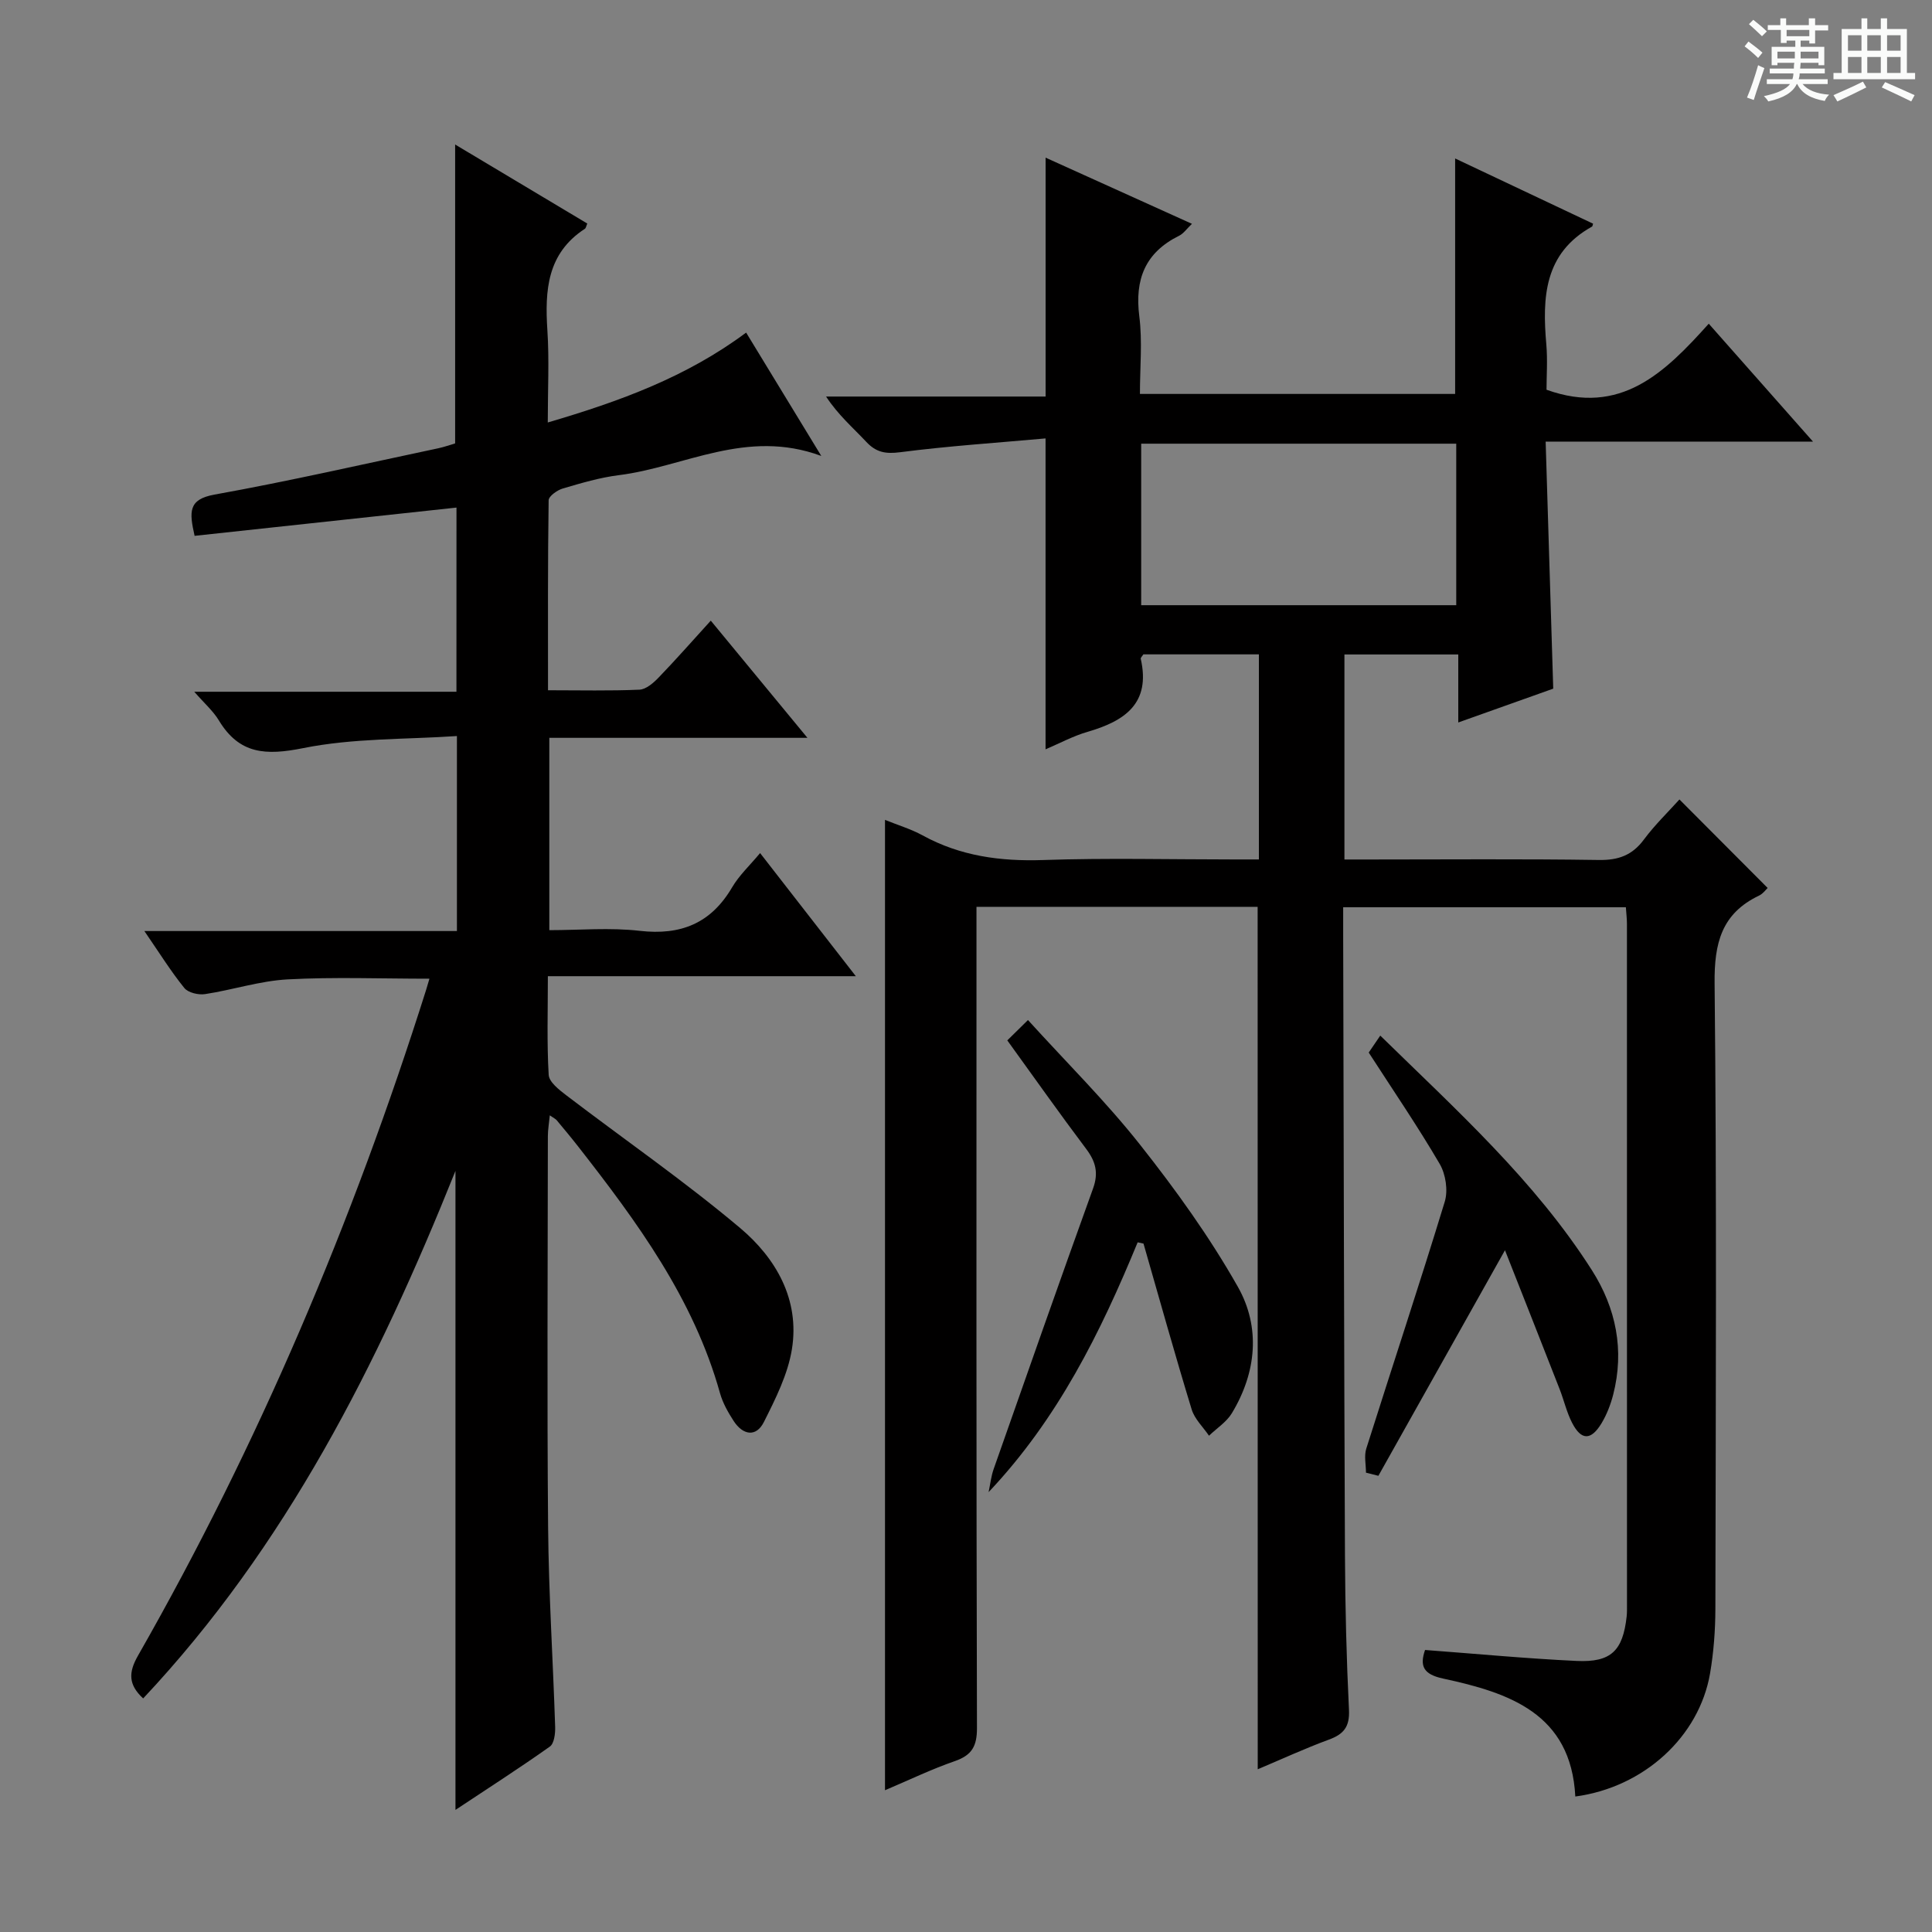 <svg enable-background="new 0 0 400 400" viewBox="0 0 400 400" xmlns="http://www.w3.org/2000/svg"><rect x="0" y="0" width="400" height="400" fill="#808080" stroke="none"/><path d="m361.2 9.6.8-1c.9.7 1.9 1.4 2.9 2.3l-.9 1.1c-1-1-2-1.8-2.8-2.4zm.5 10.6c.9-2.1 1.6-4.3 2.3-6.7.4.2.8.4 1.3.6-.7 2.1-1.5 4.3-2.2 6.6zm.4-15.2.9-.9c1 .8 2 1.6 2.8 2.4l-1 1c-.9-.9-1.8-1.7-2.7-2.5zm12.5-1.2h1.2v1.4h2.7v1.1h-2.7v2.7h-1.2v-.6h-1.8v1.3h4.9v3.8h-1.2v-.5h-3.7c0 .4-.1.9-.1 1.2h5.1v1h-5.2c0 .5-.1.9-.2 1.2h6v1h-5.2c1.1 1.3 2.9 2 5.5 2.2-.4.4-.7.8-.9 1.3-2.9-.5-4.8-1.6-5.7-3.5h-.1c-.8 1.7-2.7 2.9-5.9 3.6-.2-.4-.6-.8-.9-1.1 2.8-.6 4.6-1.4 5.4-2.5h-4.8v-1h5.3c.1-.3.2-.7.2-1.2h-4.9v-1h5c0-.4 0-.8.1-1.2h-3.5v.5h-1.2v-3.8h4.9v-1.3h-1.8v.5h-1.2v-2.7h-2.7v-1h2.6v-1.4h1.2v1.4h4.7v-1.4zm-6.6 8.3h3.6c0-.4 0-.9 0-1.4h-3.6zm1.9-4.6h4.7v-1.3h-4.7zm6.6 3.2h-3.7v1.4h3.7z" fill="#fafbfa"/><path d="m385.3 3.8h1.3v2.2h2.8v-2.2h1.3v2.2h4.1v9.1h1.7v1.3h-16.9v-1.3h1.7v-9.1h4.1v-2.2zm.4 13.1.7 1.2c-1.8.9-3.8 1.9-6 2.9-.2-.4-.5-.8-.8-1.3 2.3-1 4.3-1.9 6.1-2.8zm-3.1-6.4h2.8v-3.2h-2.8zm0 4.6h2.8v-3.3h-2.8zm4-4.6h2.8v-3.2h-2.8zm0 4.6h2.8v-3.3h-2.8zm3.7 1.9c2.1.9 4.1 1.8 6.1 2.7l-.7 1.3c-2.2-1.1-4.2-2-6.1-2.9zm3.2-9.7h-2.8v3.2h2.8zm-2.8 7.8h2.8v-3.3h-2.8z" fill="#fafbfa"/><g fill="#010000"><path d="m260.38 187.75c-19.08 0-38.32 0-58.21 0v6.02c0 54.66-.05 109.32.1 163.98.01 3.78-1.04 5.64-4.58 6.87-4.83 1.67-9.46 3.91-14.46 6.03 0-67.14 0-133.77 0-200.9 2.69 1.09 5.38 1.89 7.79 3.21 7.83 4.29 16.11 5.4 24.97 5.1 13.15-.45 26.33-.12 39.49-.12h5.16c0-14.38 0-28.27 0-42.46-8.15 0-16.06 0-23.92 0-.23.38-.59.69-.54.91 2.11 9.28-3.34 12.9-11.02 15.13-2.97.86-5.75 2.37-8.69 3.62 0-21.37 0-42.26 0-64.37-10.08.91-20.14 1.57-30.12 2.86-3.03.39-4.97.02-7.01-2.16-2.72-2.91-5.78-5.51-8.31-9.37h45.45c0-16.76 0-32.8 0-49.46 10.06 4.55 19.99 9.04 30.3 13.7-1.06 1.01-1.73 2.01-2.66 2.47-7.03 3.48-9.21 9.03-8.24 16.67.66 5.2.13 10.56.13 16.08h65.26c0-16.19 0-32.09 0-48.75 9.57 4.52 19.07 9.02 28.56 13.5-.1.29-.11.54-.21.6-9.95 5.51-10.32 14.68-9.47 24.41.28 3.27.04 6.58.04 9.37 15.34 5.52 24.51-3.56 33.59-13.67 7.19 8.13 13.92 15.75 21.58 24.41-19.15 0-36.87 0-55.35 0 .53 17.33 1.04 34.04 1.57 51.15-6.17 2.2-12.52 4.46-19.66 7 0-5.05 0-9.43 0-14.08-8.19 0-15.75 0-23.57 0v42.45h5.19c15.83 0 31.66-.14 47.49.1 4.05.06 6.91-.97 9.33-4.24 2.26-3.04 5.02-5.7 7.35-8.29 6.2 6.22 12.15 12.19 18.26 18.32-.33.31-.93 1.17-1.75 1.57-7.79 3.71-9.32 9.85-9.23 18.19.45 43.16.24 86.32.16 129.48-.01 4.46-.35 8.98-1.1 13.38-2.25 13.08-13.67 23.58-27.9 25.49-.87-17.18-13.68-21.48-27.37-24.42-4.09-.88-4.88-2.59-3.74-5.92 10.58.79 20.98 1.78 31.4 2.27 7.13.33 9.55-2.12 10.34-9.18.09-.82.07-1.66.07-2.5 0-46.99 0-93.99-.01-140.98 0-.99-.13-1.98-.22-3.38-19.31 0-38.54 0-58.53 0v5.76c.11 42.82.18 85.65.37 128.47.05 10.65.31 21.3.83 31.93.17 3.5-1.07 5.04-4.16 6.17-4.93 1.81-9.72 4.03-14.73 6.14-.02-59.78-.02-119-.02-178.56zm41.12-62.45c0-11.53 0-22.43 0-33.44-21.97 0-43.62 0-65.23 0v33.44z"/><path d="m94.51 105.09c-18.11 1.95-36.06 3.89-54.22 5.85-1.11-4.97-1.36-7.55 4.12-8.54 15.5-2.79 30.87-6.32 46.28-9.58 1.29-.27 2.55-.73 3.54-1.02 0-20.58 0-40.96 0-61.88 9.22 5.52 18.3 10.94 27.36 16.36-.22.51-.27.94-.5 1.09-7.82 5.09-8.3 12.74-7.76 21.02.4 6.09.08 12.22.08 19.08 14.95-4.39 28.71-9.41 41.07-18.61 5.02 8.23 9.95 16.33 15.56 25.54-15.52-5.74-28.36 2.29-41.93 3.98-3.92.49-7.78 1.64-11.59 2.76-1.16.34-2.92 1.59-2.93 2.44-.19 12.95-.13 25.91-.13 39.33 6.69 0 12.82.15 18.93-.12 1.37-.06 2.89-1.39 3.96-2.5 3.57-3.7 6.96-7.56 10.81-11.79 6.65 8.06 13.05 15.82 20.01 24.26-18.12 0-35.63 0-53.44 0v39.82c6.24 0 12.56-.57 18.73.14 8.49.97 14.72-1.54 19.1-8.98 1.48-2.53 3.73-4.61 5.81-7.12 6.56 8.43 12.85 16.52 19.82 25.49-21.75 0-42.44 0-63.76 0 0 7.2-.22 13.84.17 20.43.09 1.48 2.13 3.07 3.59 4.19 12.02 9.17 24.49 17.79 36.04 27.51 7.41 6.24 12.38 14.81 10.73 25.08-.84 5.22-3.39 10.29-5.81 15.1-1.61 3.2-4.35 2.7-6.24-.2-1.17-1.8-2.28-3.76-2.85-5.81-5.46-19.54-17.17-35.45-29.39-51.08-1.43-1.83-2.93-3.62-4.42-5.41-.2-.24-.52-.38-1.42-1-.16 1.68-.4 2.99-.4 4.3-.02 27-.19 53.99.05 80.99.12 13.79 1.02 27.57 1.46 41.36.04 1.37-.21 3.41-1.1 4.04-6.32 4.48-12.84 8.66-19.54 13.11 0-44.19 0-87.72 0-132.3-16.12 40.19-35.14 77.79-64.66 109.22-3.07-2.83-3.07-5.36-1.08-8.84 24.98-43.75 44.49-89.88 59.67-137.88.19-.61.37-1.23.68-2.29-9.99 0-19.7-.38-29.36.14-5.74.31-11.38 2.18-17.1 3.05-1.37.21-3.5-.29-4.29-1.27-2.79-3.45-5.15-7.25-8.27-11.79h64.71c0-13.43 0-26.18 0-40.37-10.57.72-21.44.41-31.83 2.5-7.72 1.55-13.21 1.3-17.46-5.74-1.17-1.94-2.97-3.5-5.09-5.93h54.28c.01-12.88.01-25.27.01-38.13z"/><path d="m235.54 257.21c-7.66 18.61-16.5 36.53-30.86 51.72.34-1.6.51-3.26 1.05-4.79 6.81-19.38 13.61-38.77 20.58-58.09 1.17-3.24.53-5.59-1.45-8.21-5.48-7.28-10.74-14.74-16.31-22.44 1.39-1.37 2.56-2.52 4.28-4.21 7.96 8.77 16.13 16.85 23.2 25.8 7.38 9.33 14.4 19.09 20.25 29.42 4.74 8.37 3.87 17.72-1.23 26.17-1.11 1.84-3.14 3.13-4.74 4.67-1.23-1.81-2.98-3.45-3.59-5.45-3.48-11.4-6.68-22.88-9.97-34.33-.4-.09-.81-.18-1.21-.26z"/><path d="m311.59 258.85c-9.22 16.43-17.72 31.56-26.21 46.7-.86-.22-1.71-.43-2.57-.65 0-1.66-.41-3.46.06-4.97 5.39-17.05 11.03-34.02 16.25-51.13.71-2.33.2-5.7-1.05-7.83-4.52-7.73-9.58-15.14-14.69-23.05.44-.65 1.25-1.83 2.39-3.51 15.78 15.44 32 30.03 43.82 48.58 5 7.86 6.77 16.55 4.4 25.77-.53 2.05-1.33 4.12-2.42 5.93-2.18 3.59-4.2 3.55-6.08-.1-1.13-2.19-1.68-4.66-2.58-6.97-3.67-9.39-7.37-18.75-11.32-28.77z"/></g></svg>